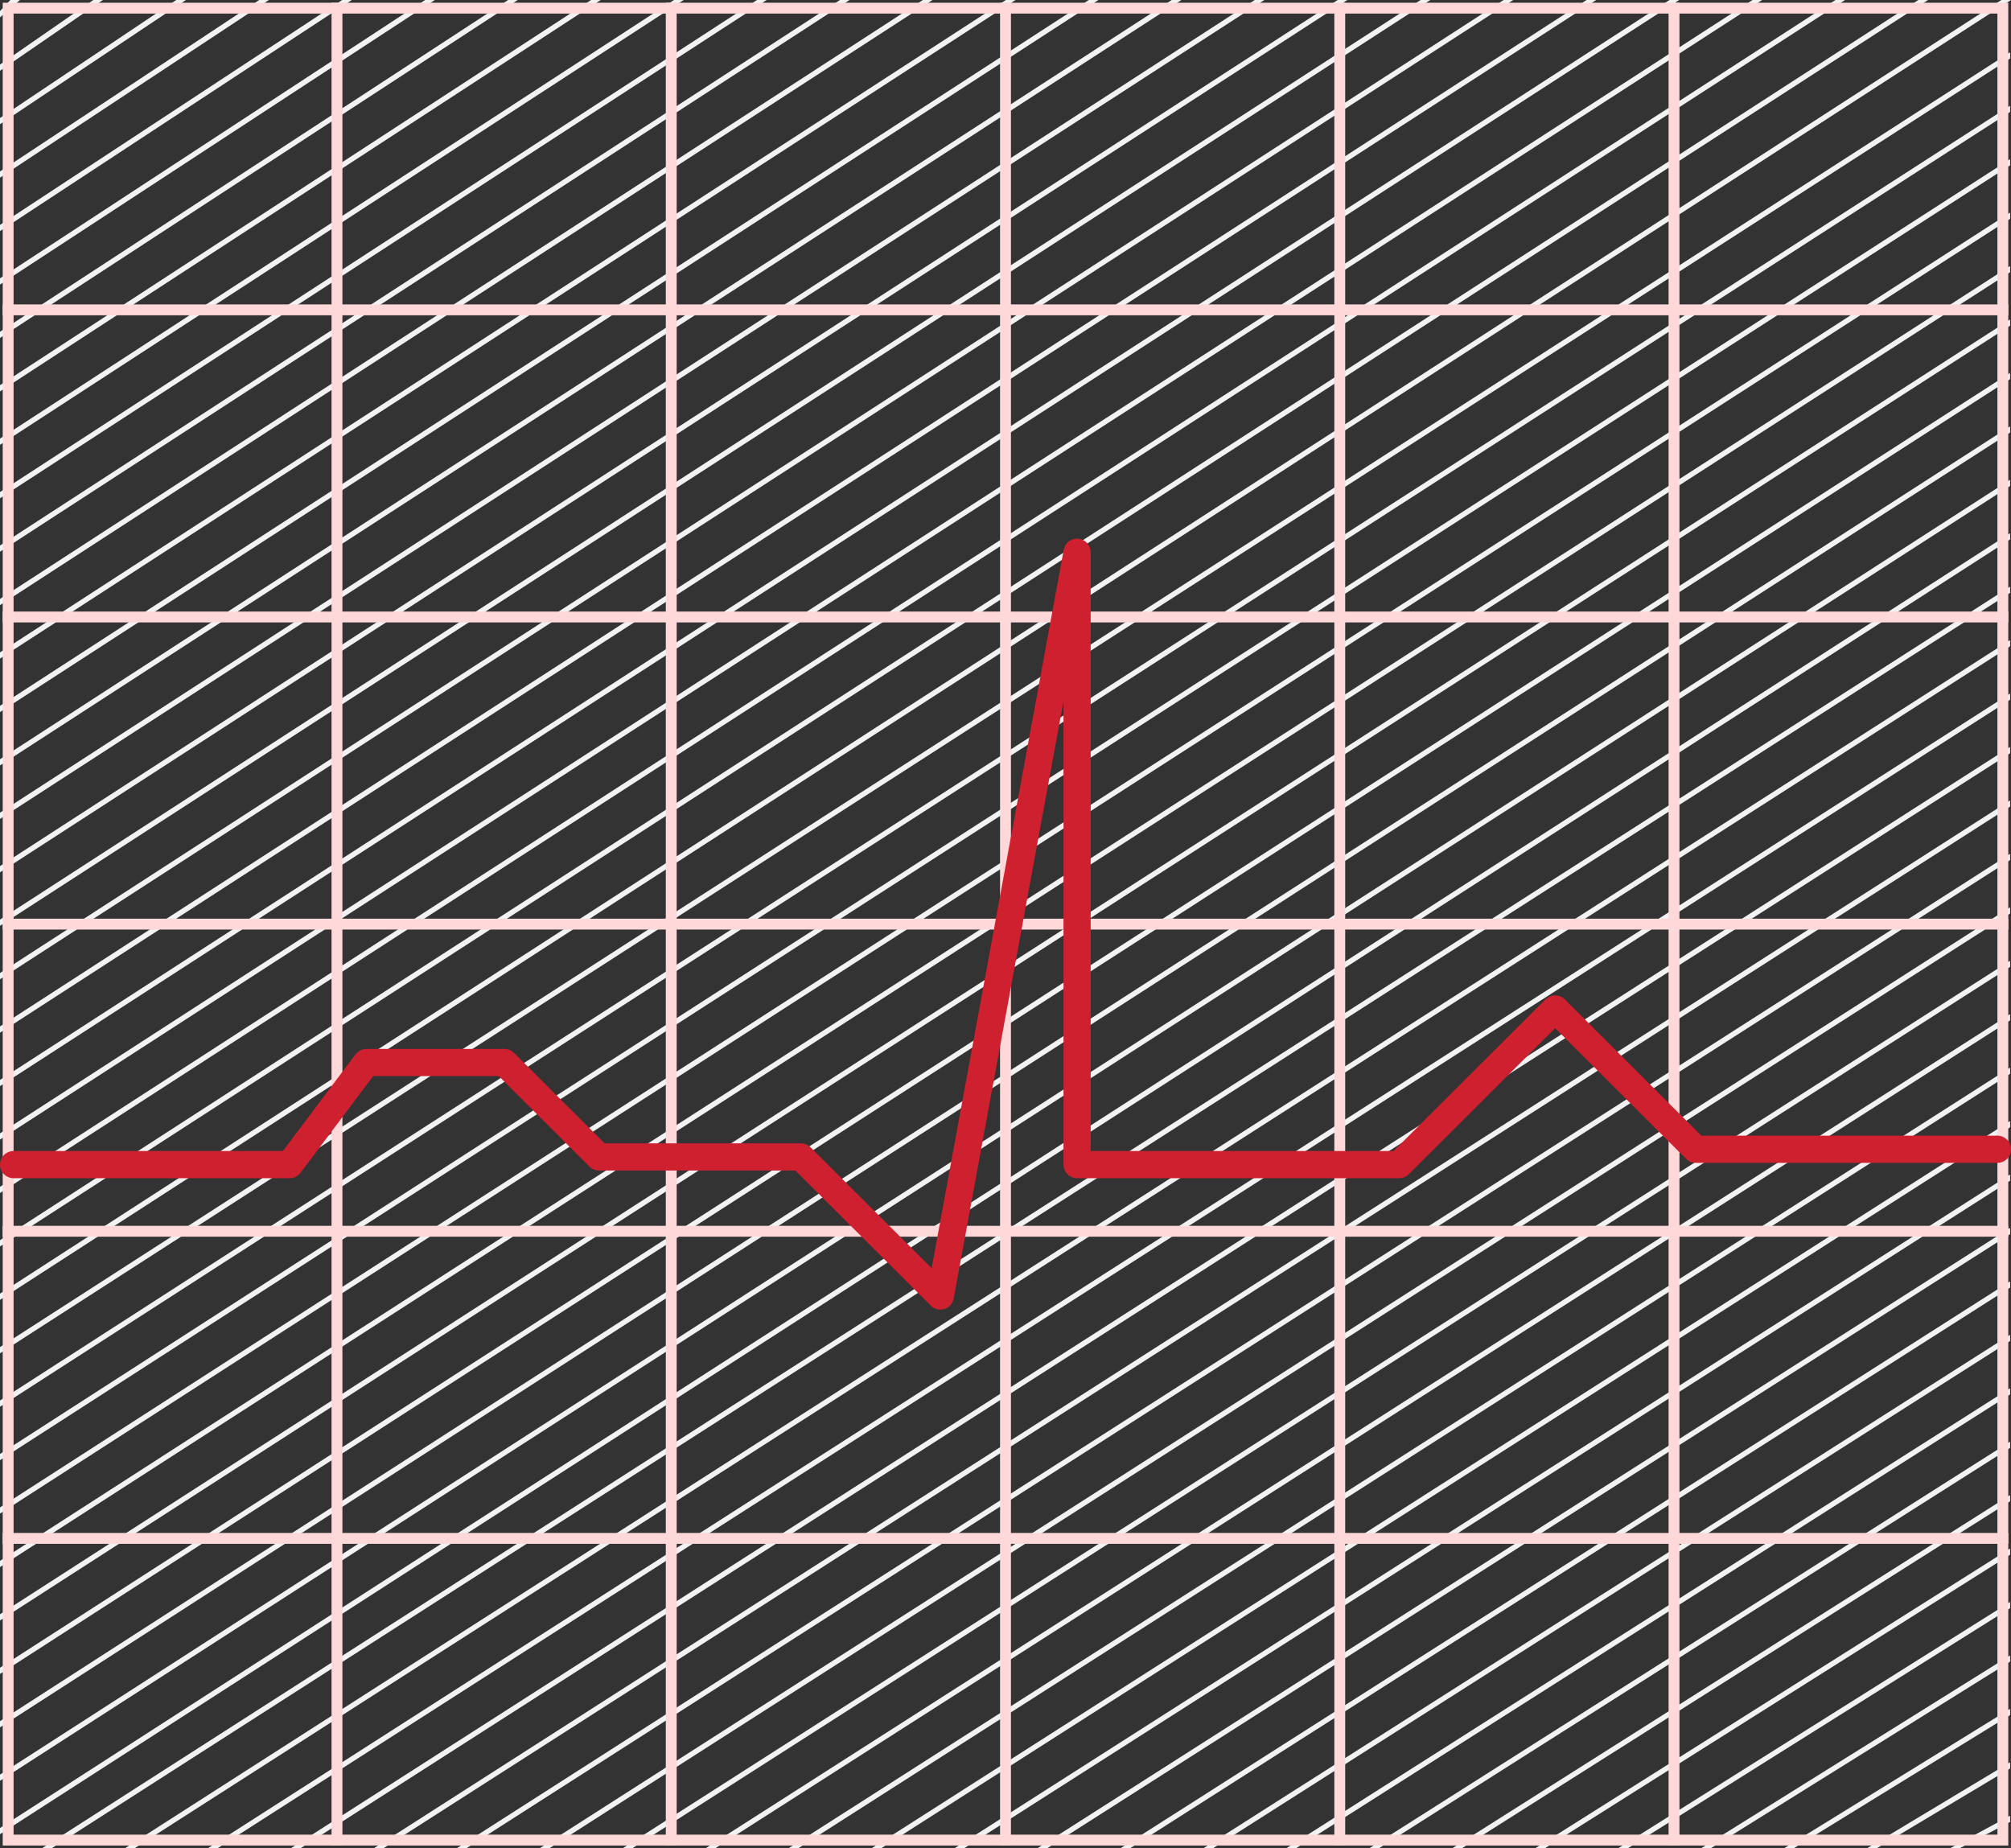<svg id="_1" data-name="1" xmlns="http://www.w3.org/2000/svg" viewBox="0 0 370 340"><rect x="0" y="0" width="370" height="340" fill="#333333" stroke="none"/><defs><style>.cls-1{fill:#f2f2f2;}.cls-2{fill:#ffd9d9;}.cls-3,.cls-4{fill:none;}.cls-3{stroke:#ffd9d9;stroke-miterlimit:10;stroke-width:2px;}.cls-4{stroke:#ce202e;stroke-linecap:round;stroke-linejoin:round;stroke-width:5px;}</style></defs><title>Image_Beremen</title><polygon class="cls-1" points="1.91 0 0 2.05 0 3.19 3.68 0 1.91 0"/><polygon class="cls-1" points="17.17 0 0 11.88 0 13.02 18.94 0 17.17 0"/><polygon class="cls-1" points="32.43 0 0 21.71 0 22.85 34.21 0 32.43 0"/><polygon class="cls-1" points="47.7 0 0 31.54 0 32.68 49.47 0 47.7 0"/><polygon class="cls-1" points="62.96 0 0 41.37 0 42.51 64.73 0 62.96 0"/><polygon class="cls-1" points="78.22 0 0 51.2 0 52.34 80 0 78.22 0"/><polygon class="cls-1" points="93.49 0 0 61.03 0 62.17 95.26 0 93.49 0"/><polygon class="cls-1" points="108.75 0 0 70.86 0 72 110.52 0 108.75 0"/><polygon class="cls-1" points="124.01 0 0 80.69 0 81.83 125.79 0 124.01 0"/><polygon class="cls-1" points="139.28 0 0 90.52 0 91.66 141.05 0 139.28 0"/><polygon class="cls-1" points="154.54 0 0 100.35 0 101.49 156.31 0 154.54 0"/><polygon class="cls-1" points="169.8 0 0 110.18 0 111.32 171.58 0 169.8 0"/><polygon class="cls-1" points="185.07 0 0 120.01 0 121.15 186.84 0 185.07 0"/><polygon class="cls-1" points="200.33 0 0 129.84 0 130.99 202.1 0 200.33 0"/><polygon class="cls-1" points="215.59 0 0 139.67 0 140.81 217.37 0 215.59 0"/><polygon class="cls-1" points="230.86 0 0 149.5 0 150.65 232.63 0 230.86 0"/><polygon class="cls-1" points="246.12 0 0 159.33 0 160.47 247.89 0 246.12 0"/><polygon class="cls-1" points="261.38 0 0 169.16 0 170.31 263.16 0 261.38 0"/><polygon class="cls-1" points="276.65 0 0 179 0 180.14 278.42 0 276.65 0"/><polygon class="cls-1" points="291.91 0 0 188.82 0 189.97 293.68 0 291.91 0"/><polygon class="cls-1" points="307.17 0 0 198.66 0 199.8 308.95 0 307.17 0"/><polygon class="cls-1" points="322.44 0 0 208.49 0 209.63 324.21 0 322.44 0"/><polygon class="cls-1" points="337.7 0 0 218.32 0 219.46 339.47 0 337.7 0"/><polygon class="cls-1" points="352.96 0 0 228.15 0 229.29 354.74 0 352.96 0"/><polygon class="cls-1" points="368.23 0 0 237.98 0 239.12 370 0 368.23 0"/><polygon class="cls-1" points="369.83 9.62 0 247.81 0 248.95 369.83 10.76 369.83 9.62"/><polygon class="cls-1" points="369.83 19.45 0 257.64 0 258.78 369.83 20.59 369.83 19.45"/><polygon class="cls-1" points="369.83 29.28 0 267.47 0 268.61 369.83 30.42 369.83 29.28"/><polygon class="cls-1" points="369.83 39.11 0 277.3 0 278.44 369.83 40.25 369.83 39.11"/><polygon class="cls-1" points="369.83 48.94 0 287.13 0 288.27 369.83 50.08 369.83 48.94"/><polygon class="cls-1" points="369.83 58.77 0 296.96 0 298.1 369.83 59.91 369.83 58.77"/><polygon class="cls-1" points="369.83 68.6 0 306.79 0 307.93 369.83 69.74 369.83 68.6"/><polygon class="cls-1" points="369.83 78.43 0 316.62 0 317.76 369.83 79.57 369.83 78.43"/><polygon class="cls-1" points="369.83 88.26 0 326.45 0 327.59 369.83 89.4 369.83 88.26"/><polygon class="cls-1" points="369.83 98.09 0 336.28 0 337.42 369.83 99.23 369.83 98.09"/><polygon class="cls-1" points="369.83 107.92 7.73 340 9.51 340 369.83 109.06 369.83 107.92"/><polygon class="cls-1" points="369.83 117.75 23 340 24.77 340 369.83 118.89 369.83 117.75"/><polygon class="cls-1" points="369.83 127.58 38.26 340 40.03 340 369.83 128.72 369.83 127.58"/><polygon class="cls-1" points="369.83 137.41 53.52 340 55.3 340 369.83 138.56 369.83 137.41"/><polygon class="cls-1" points="369.83 147.24 68.79 340 70.56 340 369.83 148.38 369.83 147.24"/><polygon class="cls-1" points="369.83 157.07 84.05 340 85.82 340 369.83 158.22 369.83 157.07"/><polygon class="cls-1" points="369.83 166.9 99.31 340 101.09 340 369.83 168.05 369.83 166.9"/><polygon class="cls-1" points="369.83 176.74 114.58 340 116.35 340 369.83 177.88 369.83 176.74"/><polygon class="cls-1" points="369.83 186.56 129.84 340 131.61 340 369.83 187.71 369.83 186.56"/><polygon class="cls-1" points="369.83 196.4 145.1 340 146.88 340 369.83 197.54 369.83 196.4"/><polygon class="cls-1" points="369.83 206.22 160.37 340 162.14 340 369.83 207.37 369.83 206.22"/><polygon class="cls-1" points="369.83 216.06 175.63 340 177.4 340 369.83 217.2 369.83 216.06"/><polygon class="cls-1" points="369.83 225.89 190.89 340 192.67 340 369.83 227.03 369.83 225.89"/><polygon class="cls-1" points="369.83 235.72 206.16 340 207.93 340 369.83 236.86 369.83 235.72"/><polygon class="cls-1" points="369.83 245.55 221.42 340 223.19 340 369.83 246.69 369.83 245.55"/><polygon class="cls-1" points="369.83 255.38 236.68 340 238.46 340 369.83 256.52 369.83 255.38"/><polygon class="cls-1" points="369.83 265.21 251.95 340 253.72 340 369.83 266.35 369.83 265.21"/><polygon class="cls-1" points="369.83 275.04 267.21 340 268.98 340 369.83 276.18 369.83 275.04"/><polygon class="cls-1" points="369.83 284.87 282.47 340 284.25 340 369.83 286.01 369.83 284.87"/><polygon class="cls-1" points="369.83 294.7 297.74 340 299.51 340 369.83 295.84 369.83 294.7"/><polygon class="cls-1" points="369.83 304.53 313 340 314.77 340 369.83 305.67 369.83 304.53"/><polygon class="cls-1" points="369.83 314.36 328.26 340 330.04 340 369.83 315.5 369.83 314.36"/><polygon class="cls-1" points="369.83 324.19 343.53 340 345.3 340 369.83 325.33 369.83 324.19"/><polygon class="cls-1" points="369.83 335.16 369.83 334.02 358.79 340 360.56 340 369.83 335.16"/><path class="cls-2" d="M367.5,2.5v335H2.5V2.5h365m2-2H0.5v339h369V0.5h0Z"/><line class="cls-3" x1="0.5" y1="283" x2="369.5" y2="283"/><line class="cls-3" x1="0.5" y1="226.5" x2="369.5" y2="226.5"/><line class="cls-3" x1="0.5" y1="170" x2="369.5" y2="170"/><line class="cls-3" x1="0.5" y1="113.5" x2="369.5" y2="113.5"/><line class="cls-3" x1="0.5" y1="57" x2="369.5" y2="57"/><line class="cls-3" x1="308" y1="0.5" x2="308" y2="339.5"/><line class="cls-3" x1="246.5" y1="0.5" x2="246.5" y2="339.5"/><line class="cls-3" x1="185" y1="0.5" x2="185" y2="339.5"/><line class="cls-3" x1="123.5" y1="0.5" x2="123.5" y2="339.5"/><line class="cls-3" x1="62" y1="0.5" x2="62" y2="339.5"/><polyline class="cls-4" points="2.5 214.24 53.3 214.24 67.41 195.46 92.81 195.46 110.21 212.83 147.37 212.83 173.01 238.41 198.17 101.59 198.17 214.24 257.44 214.24 286.13 185.61 312 211.42 367.5 211.42"/></svg>